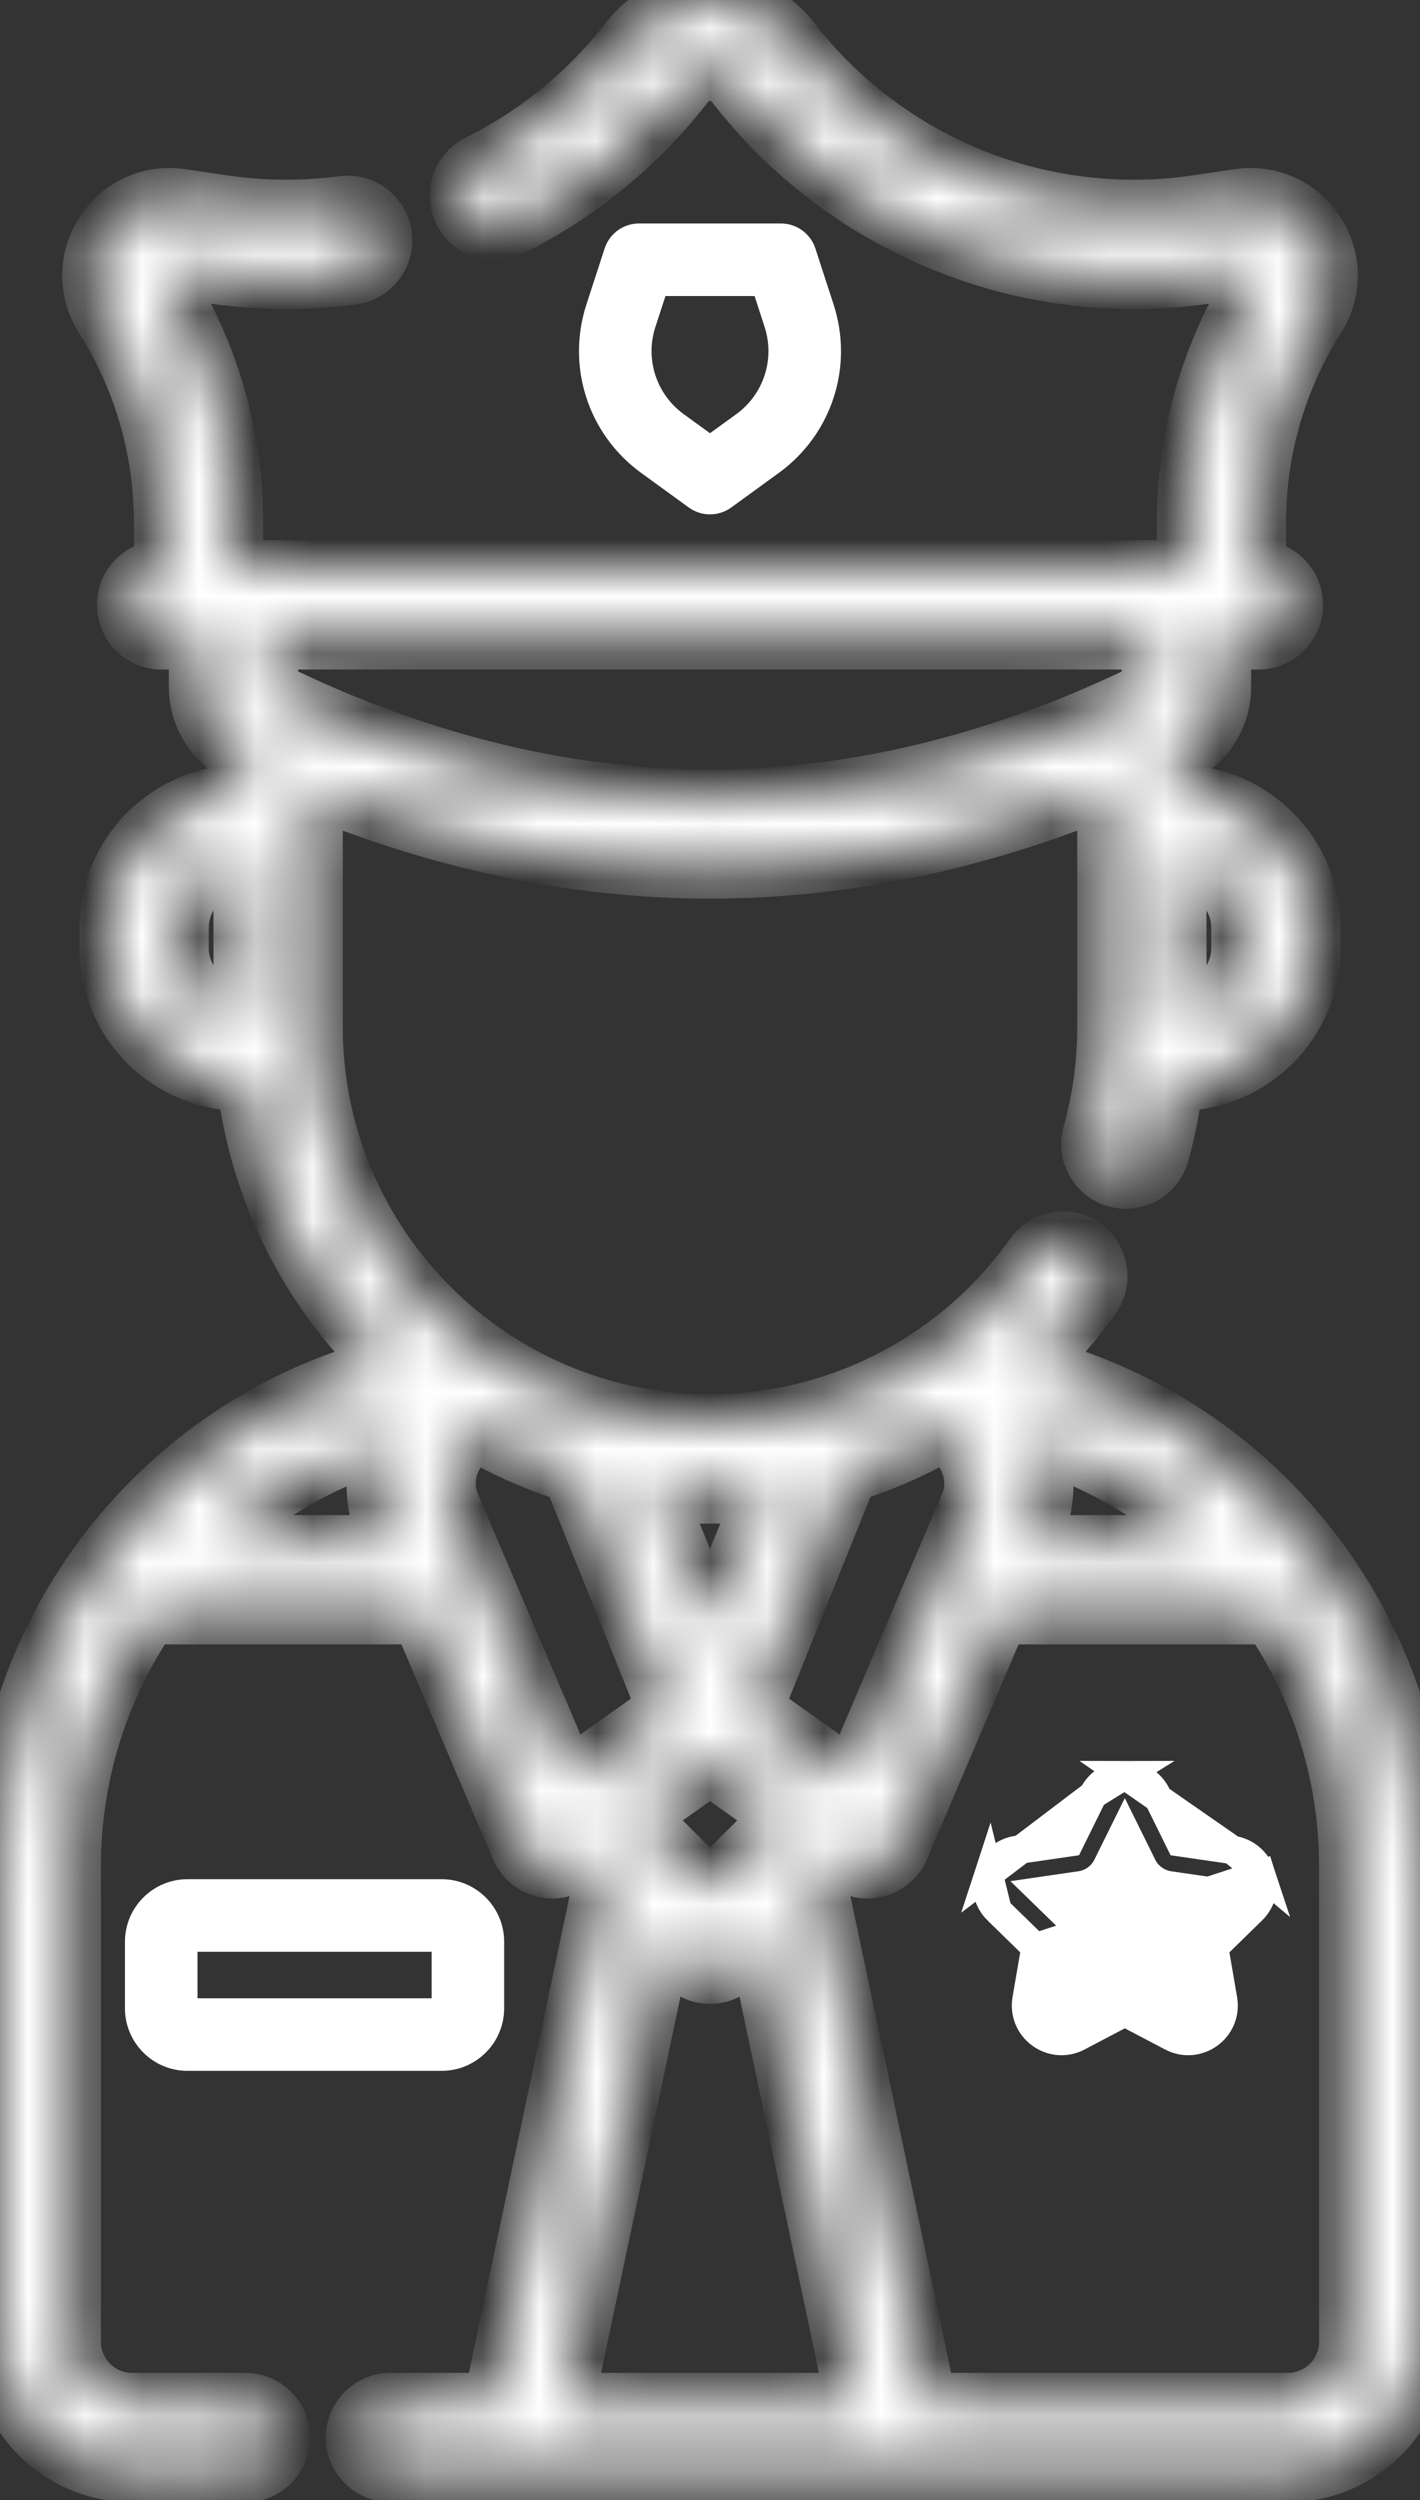 <svg width="25" height="44" viewBox="0 0 25 44" fill="none" xmlns="http://www.w3.org/2000/svg">
<rect x="0" y="0" width="25" height="44" fill="#333333" stroke="none"/>
<mask id="path-1-inside-1" fill="white">
<path d="M18.193 24.032C18.575 23.668 18.924 23.266 19.234 22.828C19.438 22.54 19.369 22.142 19.081 21.938C18.793 21.735 18.395 21.803 18.191 22.091C16.885 23.938 14.758 25.04 12.5 25.04C8.659 25.04 5.535 21.915 5.535 18.075V14.599V13.886C7.774 14.809 10.126 15.316 12.5 15.316C14.935 15.316 17.293 14.781 19.465 13.886V14.599V18.075C19.465 18.716 19.378 19.351 19.206 19.963C19.111 20.303 19.309 20.655 19.648 20.751C19.988 20.846 20.34 20.648 20.436 20.309C20.551 19.898 20.633 19.478 20.683 19.054H20.734C22.04 19.054 23.102 17.992 23.102 16.686V16.328C23.102 15.025 22.044 13.965 20.742 13.96V13.312C20.754 13.307 20.765 13.302 20.777 13.296C20.777 13.296 20.777 13.296 20.777 13.296C21.233 13.072 21.527 12.6 21.527 12.094V11.284H22.155C22.507 11.284 22.793 10.998 22.793 10.645C22.793 10.292 22.507 10.007 22.155 10.007H22.142V9.193C22.142 7.917 22.503 6.673 23.185 5.596C23.481 5.129 23.478 4.551 23.177 4.089C22.877 3.628 22.354 3.392 21.809 3.472L21.065 3.582C18.348 3.982 15.618 2.881 13.939 0.707C13.592 0.258 13.068 0 12.5 0C11.932 0 11.408 0.258 11.061 0.707C10.361 1.613 9.448 2.361 8.42 2.871C8.104 3.027 7.975 3.41 8.132 3.726C8.289 4.042 8.672 4.171 8.987 4.015C10.188 3.42 11.254 2.546 12.071 1.488C12.175 1.354 12.331 1.277 12.5 1.277C12.669 1.277 12.825 1.354 12.929 1.488C14.889 4.026 18.078 5.313 21.252 4.845L21.995 4.735C22.013 4.732 22.067 4.725 22.107 4.785C22.147 4.848 22.117 4.897 22.107 4.913C21.295 6.195 20.866 7.675 20.866 9.193V10.007H4.134V9.193C4.134 7.675 3.705 6.195 2.894 4.913C2.883 4.897 2.853 4.848 2.894 4.785C2.933 4.724 2.987 4.733 3.005 4.735L3.748 4.845C4.561 4.965 5.387 4.971 6.204 4.863C6.554 4.817 6.8 4.496 6.753 4.146C6.707 3.797 6.386 3.55 6.037 3.597C5.337 3.689 4.63 3.684 3.935 3.582L3.191 3.472C2.647 3.392 2.123 3.628 1.823 4.089C1.522 4.551 1.519 5.129 1.815 5.596C2.497 6.673 2.857 7.917 2.857 9.193V10.007H2.845C2.493 10.007 2.207 10.292 2.207 10.645C2.207 10.998 2.493 11.284 2.845 11.284H3.473V12.094C3.473 12.6 3.767 13.072 4.223 13.296C4.234 13.302 4.246 13.307 4.258 13.312V13.96C2.956 13.965 1.898 15.025 1.898 16.328V16.686C1.898 17.992 2.96 19.054 4.266 19.054H4.316C4.548 21.001 5.46 22.742 6.809 24.032C2.844 25.062 0 28.66 0 32.845V41.215C0 42.496 1.043 43.539 2.324 43.539H4.322C4.675 43.539 4.961 43.253 4.961 42.901C4.961 42.548 4.675 42.262 4.322 42.262H2.324C1.747 42.262 1.277 41.792 1.277 41.215V32.845C1.277 31.261 1.753 29.733 2.632 28.442H7.398L9.139 32.525C9.215 32.703 9.367 32.837 9.553 32.889C9.916 32.992 10.148 32.748 10.194 32.726L10.591 33.122L8.661 42.262H6.875C6.522 42.262 6.236 42.548 6.236 42.901C6.236 43.253 6.522 43.539 6.875 43.539H22.676C23.957 43.539 25 42.496 25 41.215V32.845C25 28.682 22.177 25.068 18.193 24.032ZM21.825 16.328V16.686C21.825 17.285 21.34 17.772 20.742 17.777V15.237C21.34 15.241 21.825 15.729 21.825 16.328ZM20.25 11.283C20.237 12.098 20.28 12.117 20.215 12.149C17.831 13.319 15.22 14.044 12.5 14.044C9.782 14.044 7.166 13.317 4.785 12.149C4.764 12.139 4.75 12.117 4.75 12.094V11.283H20.25ZM3.175 16.686V16.328C3.175 15.729 3.66 15.241 4.258 15.237V17.777C3.66 17.772 3.175 17.285 3.175 16.686ZM14.997 31.295L13.281 30.075L14.949 25.943C15.527 25.762 16.083 25.518 16.607 25.217L16.766 25.347C17.101 25.621 17.216 26.091 17.046 26.489L14.997 31.295ZM18.221 26.99C18.442 26.472 18.453 25.901 18.282 25.389C19.396 25.745 20.42 26.35 21.279 27.165H18.146L18.221 26.99ZM13.443 26.262L12.5 28.597L11.558 26.263C11.867 26.298 12.181 26.317 12.5 26.317C12.817 26.317 13.132 26.298 13.443 26.262ZM3.721 27.165C4.58 26.35 5.604 25.745 6.718 25.389C6.547 25.901 6.558 26.472 6.779 26.99L6.853 27.165H3.721ZM7.954 26.489C7.784 26.091 7.899 25.621 8.234 25.347L8.391 25.218C8.912 25.518 9.468 25.764 10.053 25.946L11.719 30.075L10.003 31.295L7.954 26.489ZM12.5 31.086L13.75 31.975L12.5 33.226L11.25 31.975L12.5 31.086ZM9.966 42.262L11.668 34.2C11.959 34.447 12.102 34.767 12.5 34.767C12.898 34.767 13.039 34.449 13.332 34.2L15.034 42.262H9.966ZM23.723 41.215C23.723 41.792 23.253 42.262 22.676 42.262H16.339L14.409 33.122L14.806 32.726C14.852 32.748 15.083 32.992 15.447 32.89C15.633 32.837 15.785 32.703 15.861 32.526L17.602 28.442H22.368C23.247 29.733 23.723 31.261 23.723 32.845V41.215H23.723Z"/>
</mask>
<path d="M18.193 24.032C18.575 23.668 18.924 23.266 19.234 22.828C19.438 22.54 19.369 22.142 19.081 21.938C18.793 21.735 18.395 21.803 18.191 22.091C16.885 23.938 14.758 25.04 12.5 25.04C8.659 25.04 5.535 21.915 5.535 18.075V14.599V13.886C7.774 14.809 10.126 15.316 12.5 15.316C14.935 15.316 17.293 14.781 19.465 13.886V14.599V18.075C19.465 18.716 19.378 19.351 19.206 19.963C19.111 20.303 19.309 20.655 19.648 20.751C19.988 20.846 20.34 20.648 20.436 20.309C20.551 19.898 20.633 19.478 20.683 19.054H20.734C22.04 19.054 23.102 17.992 23.102 16.686V16.328C23.102 15.025 22.044 13.965 20.742 13.96V13.312C20.754 13.307 20.765 13.302 20.777 13.296C20.777 13.296 20.777 13.296 20.777 13.296C21.233 13.072 21.527 12.6 21.527 12.094V11.284H22.155C22.507 11.284 22.793 10.998 22.793 10.645C22.793 10.292 22.507 10.007 22.155 10.007H22.142V9.193C22.142 7.917 22.503 6.673 23.185 5.596C23.481 5.129 23.478 4.551 23.177 4.089C22.877 3.628 22.354 3.392 21.809 3.472L21.065 3.582C18.348 3.982 15.618 2.881 13.939 0.707C13.592 0.258 13.068 0 12.5 0C11.932 0 11.408 0.258 11.061 0.707C10.361 1.613 9.448 2.361 8.42 2.871C8.104 3.027 7.975 3.41 8.132 3.726C8.289 4.042 8.672 4.171 8.987 4.015C10.188 3.42 11.254 2.546 12.071 1.488C12.175 1.354 12.331 1.277 12.5 1.277C12.669 1.277 12.825 1.354 12.929 1.488C14.889 4.026 18.078 5.313 21.252 4.845L21.995 4.735C22.013 4.732 22.067 4.725 22.107 4.785C22.147 4.848 22.117 4.897 22.107 4.913C21.295 6.195 20.866 7.675 20.866 9.193V10.007H4.134V9.193C4.134 7.675 3.705 6.195 2.894 4.913C2.883 4.897 2.853 4.848 2.894 4.785C2.933 4.724 2.987 4.733 3.005 4.735L3.748 4.845C4.561 4.965 5.387 4.971 6.204 4.863C6.554 4.817 6.8 4.496 6.753 4.146C6.707 3.797 6.386 3.55 6.037 3.597C5.337 3.689 4.63 3.684 3.935 3.582L3.191 3.472C2.647 3.392 2.123 3.628 1.823 4.089C1.522 4.551 1.519 5.129 1.815 5.596C2.497 6.673 2.857 7.917 2.857 9.193V10.007H2.845C2.493 10.007 2.207 10.292 2.207 10.645C2.207 10.998 2.493 11.284 2.845 11.284H3.473V12.094C3.473 12.6 3.767 13.072 4.223 13.296C4.234 13.302 4.246 13.307 4.258 13.312V13.96C2.956 13.965 1.898 15.025 1.898 16.328V16.686C1.898 17.992 2.96 19.054 4.266 19.054H4.316C4.548 21.001 5.46 22.742 6.809 24.032C2.844 25.062 0 28.66 0 32.845V41.215C0 42.496 1.043 43.539 2.324 43.539H4.322C4.675 43.539 4.961 43.253 4.961 42.901C4.961 42.548 4.675 42.262 4.322 42.262H2.324C1.747 42.262 1.277 41.792 1.277 41.215V32.845C1.277 31.261 1.753 29.733 2.632 28.442H7.398L9.139 32.525C9.215 32.703 9.367 32.837 9.553 32.889C9.916 32.992 10.148 32.748 10.194 32.726L10.591 33.122L8.661 42.262H6.875C6.522 42.262 6.236 42.548 6.236 42.901C6.236 43.253 6.522 43.539 6.875 43.539H22.676C23.957 43.539 25 42.496 25 41.215V32.845C25 28.682 22.177 25.068 18.193 24.032ZM21.825 16.328V16.686C21.825 17.285 21.34 17.772 20.742 17.777V15.237C21.34 15.241 21.825 15.729 21.825 16.328ZM20.25 11.283C20.237 12.098 20.28 12.117 20.215 12.149C17.831 13.319 15.22 14.044 12.5 14.044C9.782 14.044 7.166 13.317 4.785 12.149C4.764 12.139 4.75 12.117 4.75 12.094V11.283H20.25ZM3.175 16.686V16.328C3.175 15.729 3.66 15.241 4.258 15.237V17.777C3.66 17.772 3.175 17.285 3.175 16.686ZM14.997 31.295L13.281 30.075L14.949 25.943C15.527 25.762 16.083 25.518 16.607 25.217L16.766 25.347C17.101 25.621 17.216 26.091 17.046 26.489L14.997 31.295ZM18.221 26.99C18.442 26.472 18.453 25.901 18.282 25.389C19.396 25.745 20.42 26.35 21.279 27.165H18.146L18.221 26.99ZM13.443 26.262L12.5 28.597L11.558 26.263C11.867 26.298 12.181 26.317 12.5 26.317C12.817 26.317 13.132 26.298 13.443 26.262ZM3.721 27.165C4.58 26.35 5.604 25.745 6.718 25.389C6.547 25.901 6.558 26.472 6.779 26.99L6.853 27.165H3.721ZM7.954 26.489C7.784 26.091 7.899 25.621 8.234 25.347L8.391 25.218C8.912 25.518 9.468 25.764 10.053 25.946L11.719 30.075L10.003 31.295L7.954 26.489ZM12.5 31.086L13.75 31.975L12.5 33.226L11.25 31.975L12.5 31.086ZM9.966 42.262L11.668 34.2C11.959 34.447 12.102 34.767 12.5 34.767C12.898 34.767 13.039 34.449 13.332 34.2L15.034 42.262H9.966ZM23.723 41.215C23.723 41.792 23.253 42.262 22.676 42.262H16.339L14.409 33.122L14.806 32.726C14.852 32.748 15.083 32.992 15.447 32.89C15.633 32.837 15.785 32.703 15.861 32.526L17.602 28.442H22.368C23.247 29.733 23.723 31.261 23.723 32.845V41.215H23.723Z" fill="white" stroke="white" mask="url(#path-1-inside-1)"/>
<path d="M12.728 8.729L12.728 8.729C12.66 8.778 12.58 8.803 12.5 8.803C12.42 8.803 12.34 8.778 12.272 8.729L11.434 8.12C11.434 8.12 11.434 8.12 11.434 8.12C10.59 7.507 10.24 6.428 10.562 5.436L10.562 5.436L10.882 4.452L10.882 4.452C10.934 4.291 11.083 4.183 11.252 4.183H13.748C13.917 4.183 14.066 4.291 14.118 4.452L14.118 4.452L14.438 5.436L14.438 5.436C14.76 6.428 14.41 7.507 13.566 8.12L13.566 8.12L12.728 8.729ZM11.301 5.676L11.301 5.676C11.083 6.347 11.32 7.077 11.891 7.492L11.891 7.492L12.353 7.827L12.5 7.934L12.647 7.827L13.109 7.492L13.109 7.492C13.68 7.077 13.917 6.347 13.699 5.676L13.699 5.676L13.523 5.133L13.466 4.96H13.285H11.716H11.534L11.478 5.133L11.301 5.676Z" fill="white" stroke="white" stroke-width="0.5"/>
<path d="M21.696 32.558L21.696 32.558L20.905 32.443L20.775 32.424L20.717 32.306L20.363 31.59C20.363 31.59 20.363 31.59 20.363 31.59C20.257 31.374 20.043 31.242 19.803 31.242H19.803H19.803H19.803H19.803H19.803H19.803H19.803H19.803H19.803H19.803H19.803H19.803H19.803H19.803H19.803H19.803H19.803H19.803H19.803H19.803H19.803H19.803H19.803H19.803H19.803H19.803H19.803H19.803H19.803H19.803H19.803H19.803H19.803H19.803H19.803H19.803H19.803H19.803H19.803H19.803H19.803H19.803H19.803H19.803H19.803H19.803H19.803H19.803H19.803H19.803H19.803H19.803H19.803H19.803L21.696 32.558ZM21.696 32.558C21.934 32.593 22.126 32.755 22.201 32.983L21.696 32.558ZM19.243 31.59L19.243 31.59L18.889 32.306L18.831 32.424L18.701 32.443L17.91 32.558L17.91 32.558C17.672 32.593 17.48 32.755 17.406 32.983L19.243 31.59ZM19.243 31.59C19.349 31.375 19.563 31.242 19.803 31.242L19.243 31.59ZM18.23 34.273L18.208 34.403L18.073 35.19L18.073 35.191C18.032 35.427 18.127 35.66 18.322 35.802C18.516 35.943 18.767 35.961 18.98 35.849L18.98 35.849L19.687 35.477L19.803 35.416L19.919 35.477L20.627 35.849L20.627 35.849C20.839 35.961 21.09 35.943 21.285 35.802C21.479 35.661 21.574 35.428 21.533 35.191L21.398 34.403L21.376 34.273L21.47 34.182L22.042 33.624C22.215 33.456 22.275 33.212 22.201 32.983L18.23 34.273ZM18.23 34.273L18.136 34.182M18.23 34.273L18.136 34.182M18.136 34.182L17.564 33.624C17.564 33.624 17.564 33.624 17.564 33.624M18.136 34.182L17.564 33.624M17.564 33.624C17.392 33.456 17.331 33.212 17.406 32.983L17.564 33.624ZM18.69 33.636L18.83 33.773C18.83 33.773 18.83 33.773 18.83 33.773C18.977 33.917 19.044 34.123 19.009 34.326L19.009 34.327L18.977 34.519L18.891 35.018L19.339 34.782L19.512 34.691C19.695 34.596 19.912 34.596 20.094 34.691C20.094 34.691 20.094 34.691 20.094 34.691L20.267 34.782L20.715 35.018L20.63 34.519L20.597 34.326C20.597 34.326 20.597 34.326 20.597 34.326C20.562 34.123 20.629 33.916 20.776 33.773C20.776 33.773 20.776 33.773 20.776 33.773L20.917 33.636L21.28 33.283L20.778 33.21L20.584 33.182L20.584 33.182C20.381 33.152 20.205 33.025 20.114 32.84L20.114 32.84L20.027 32.664L19.803 32.211L19.579 32.664L19.492 32.84L19.492 32.84C19.401 33.025 19.225 33.152 19.022 33.182L19.022 33.182L18.828 33.21L18.327 33.283L18.69 33.636Z" fill="white" stroke="white" stroke-width="0.5"/>
<path d="M7.599 35.42H7.849V35.17V34.351V34.101H7.599H3.477H3.227V34.351V35.17V35.42H3.477H7.599ZM8.626 34.174V35.347C8.626 35.815 8.244 36.197 7.776 36.197H3.3C2.832 36.197 2.45 35.815 2.45 35.347V34.174C2.45 33.706 2.832 33.324 3.3 33.324H7.776C8.244 33.324 8.626 33.706 8.626 34.174Z" fill="white" stroke="white" stroke-width="0.5"/>
</svg>
